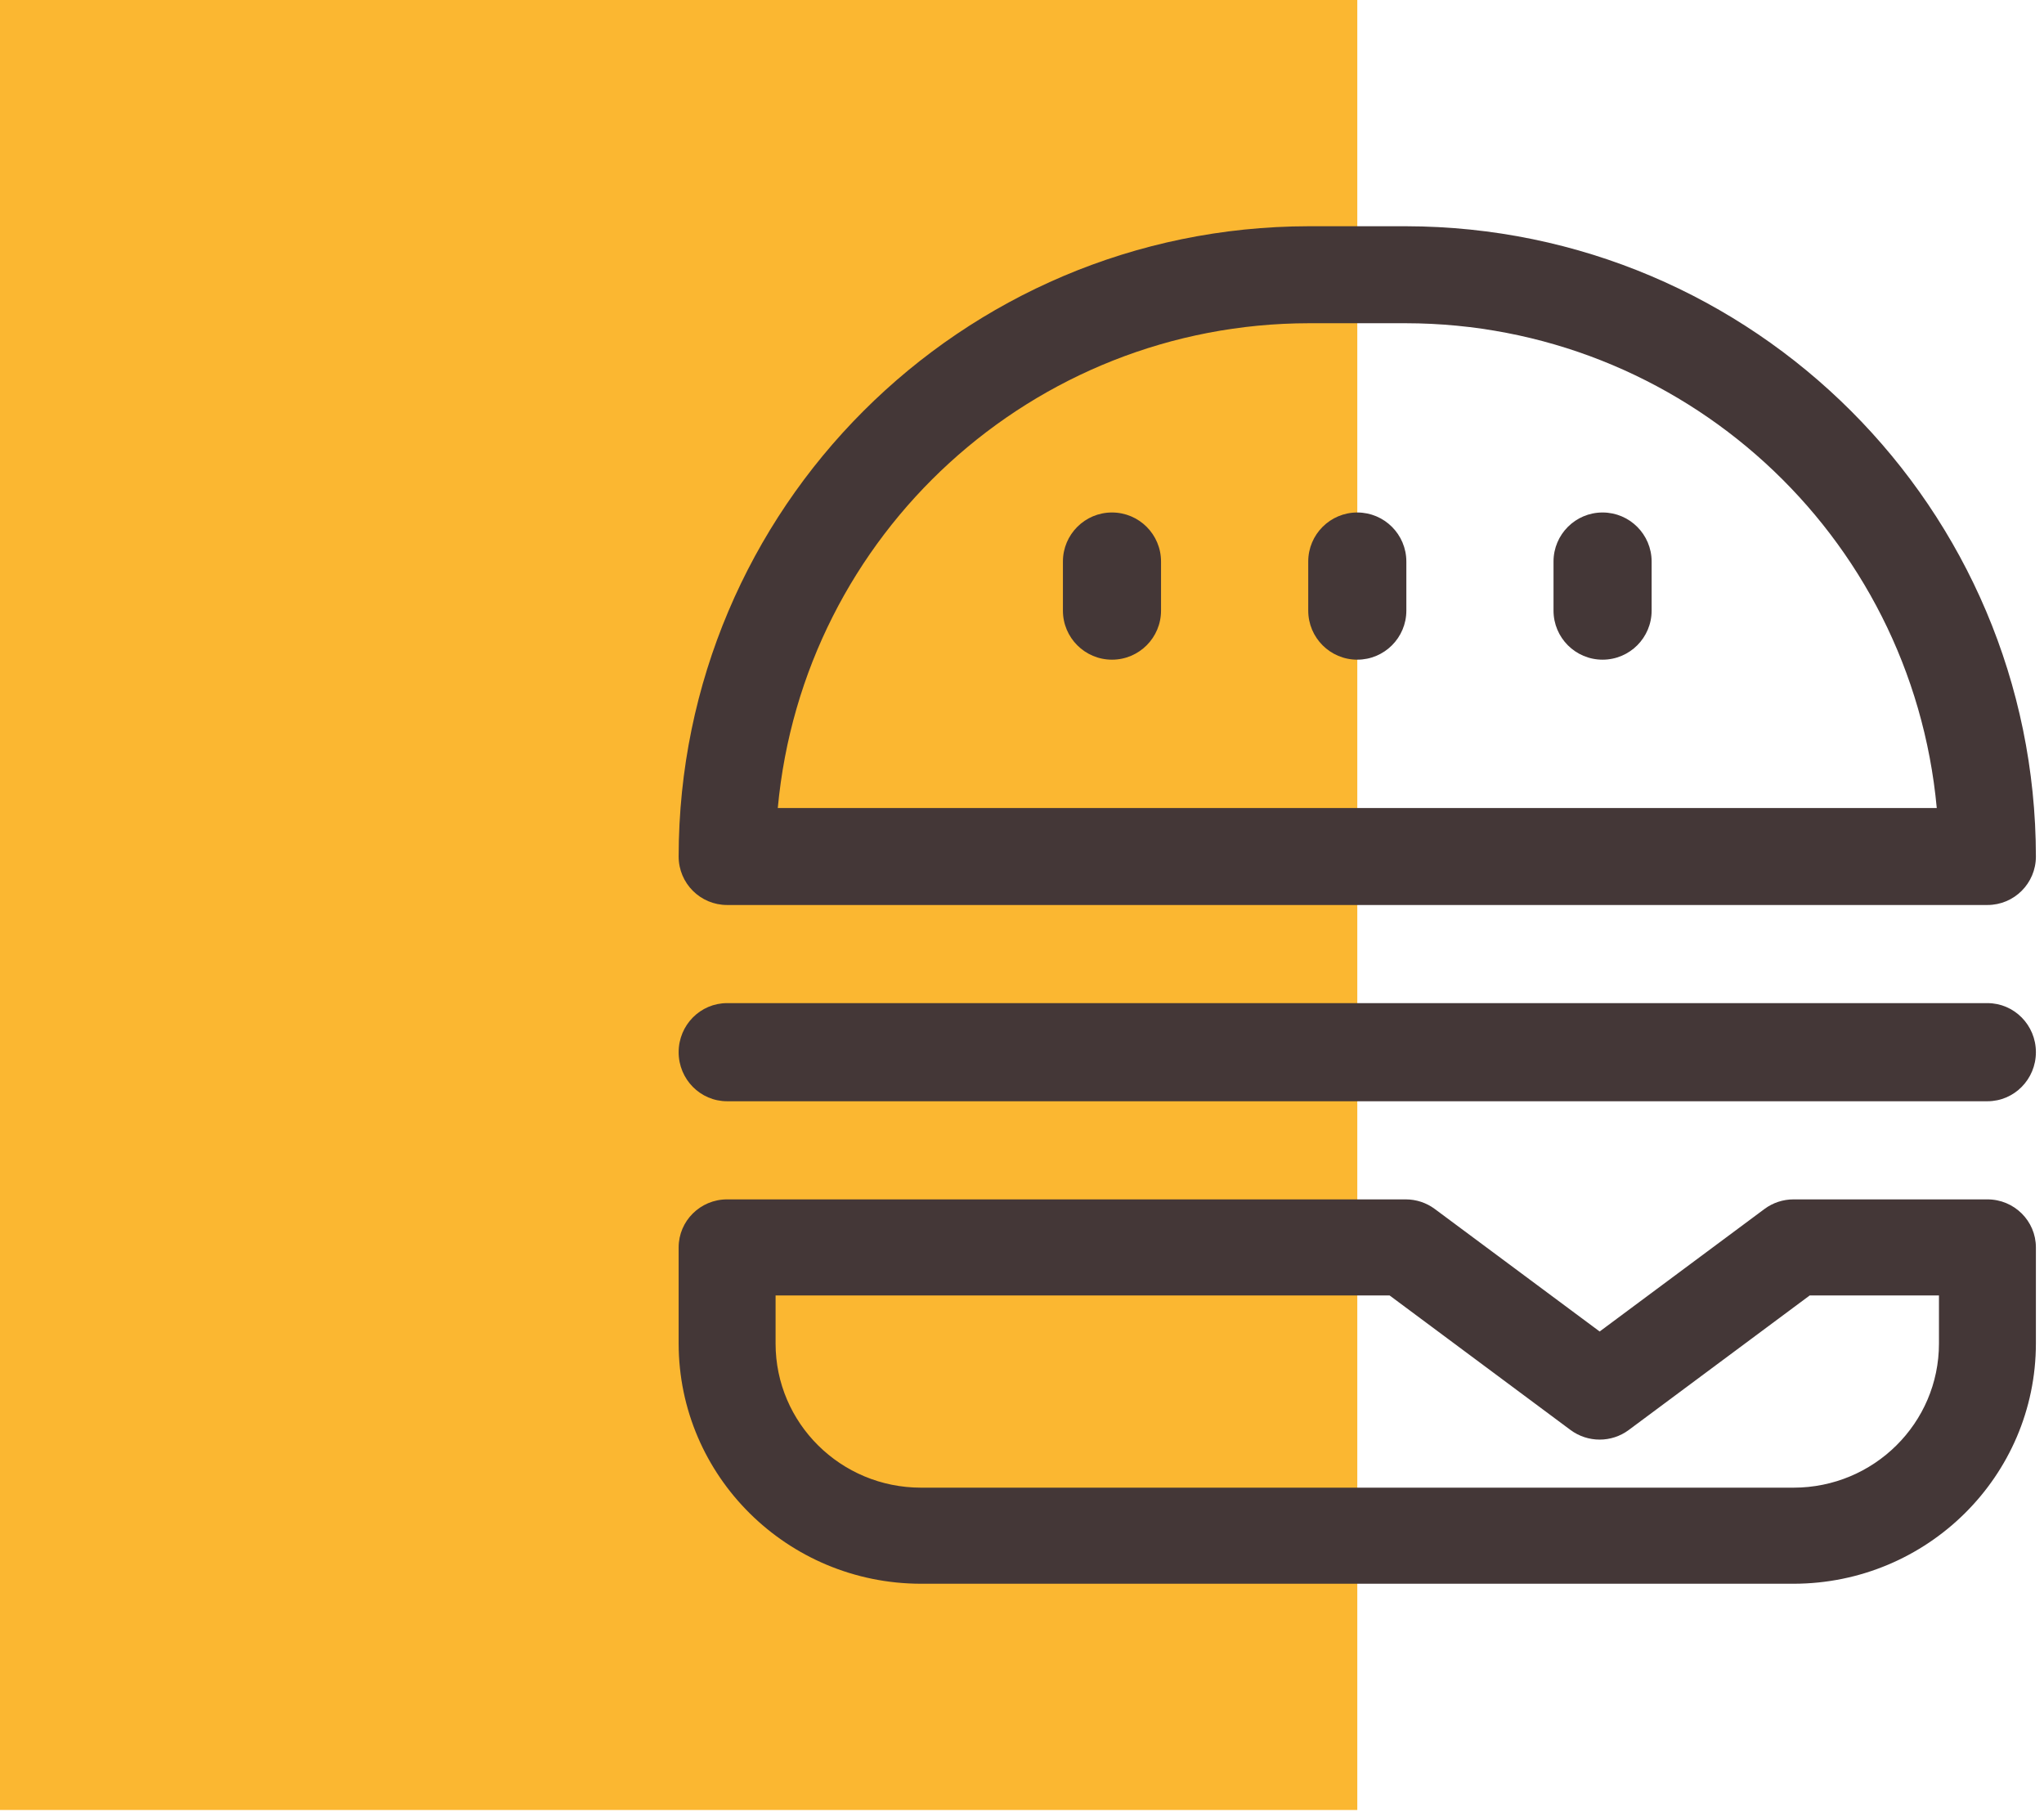 <svg width="54" height="48" viewBox="0 0 54 48" fill="none" xmlns="http://www.w3.org/2000/svg">
<rect width="35.858" height="47.81" fill="#FBB731"/>
<path fill-rule="evenodd" clip-rule="evenodd" d="M34.577 5.976H37.138C46.328 5.987 53.776 13.434 53.786 22.624C53.786 23.332 53.213 23.905 52.506 23.905H19.209C18.502 23.905 17.929 23.332 17.929 22.624C17.939 13.434 25.387 5.987 34.577 5.976ZM34.577 8.538C27.296 8.546 21.219 14.094 20.548 21.344H51.167C50.497 14.094 44.419 8.546 37.138 8.538H34.577Z" fill="#443737"/>
<path fill-rule="evenodd" clip-rule="evenodd" d="M47.383 31.681H52.506C53.213 31.681 53.786 32.25 53.786 32.95V35.489C53.782 38.991 50.918 41.83 47.383 41.834H24.332C20.797 41.83 17.933 38.991 17.929 35.489V32.95C17.929 32.25 18.502 31.681 19.209 31.681H37.138C37.415 31.681 37.685 31.77 37.906 31.935L42.261 35.171L46.615 31.935C46.836 31.77 47.106 31.681 47.383 31.681ZM47.383 39.296C49.505 39.296 51.225 37.591 51.225 35.489V34.219H47.81L43.029 37.773C42.574 38.111 41.948 38.111 41.492 37.773L36.712 34.219H20.49V35.489C20.49 37.591 22.21 39.296 24.332 39.296H47.383Z" fill="#443737"/>
<path d="M52.506 26.497H19.209C18.502 26.497 17.929 27.077 17.929 27.793C17.929 28.509 18.502 29.089 19.209 29.089H52.506C53.213 29.089 53.786 28.509 53.786 27.793C53.786 27.077 53.213 26.497 52.506 26.497Z" fill="#443737"/>
<path d="M29.377 13.537C28.662 13.537 28.081 14.117 28.081 14.833V16.129C28.081 16.845 28.662 17.425 29.377 17.425C30.093 17.425 30.673 16.845 30.673 16.129V14.833C30.673 14.117 30.093 13.537 29.377 13.537Z" fill="#443737"/>
<path d="M35.858 13.537C35.142 13.537 34.562 14.117 34.562 14.833V16.129C34.562 16.845 35.142 17.425 35.858 17.425C36.573 17.425 37.154 16.845 37.154 16.129V14.833C37.154 14.117 36.573 13.537 35.858 13.537Z" fill="#443737"/>
<path d="M42.338 13.537C41.622 13.537 41.042 14.117 41.042 14.833V16.129C41.042 16.845 41.622 17.425 42.338 17.425C43.054 17.425 43.634 16.845 43.634 16.129V14.833C43.634 14.117 43.053 13.537 42.338 13.537Z" fill="#443737"/>
</svg>
